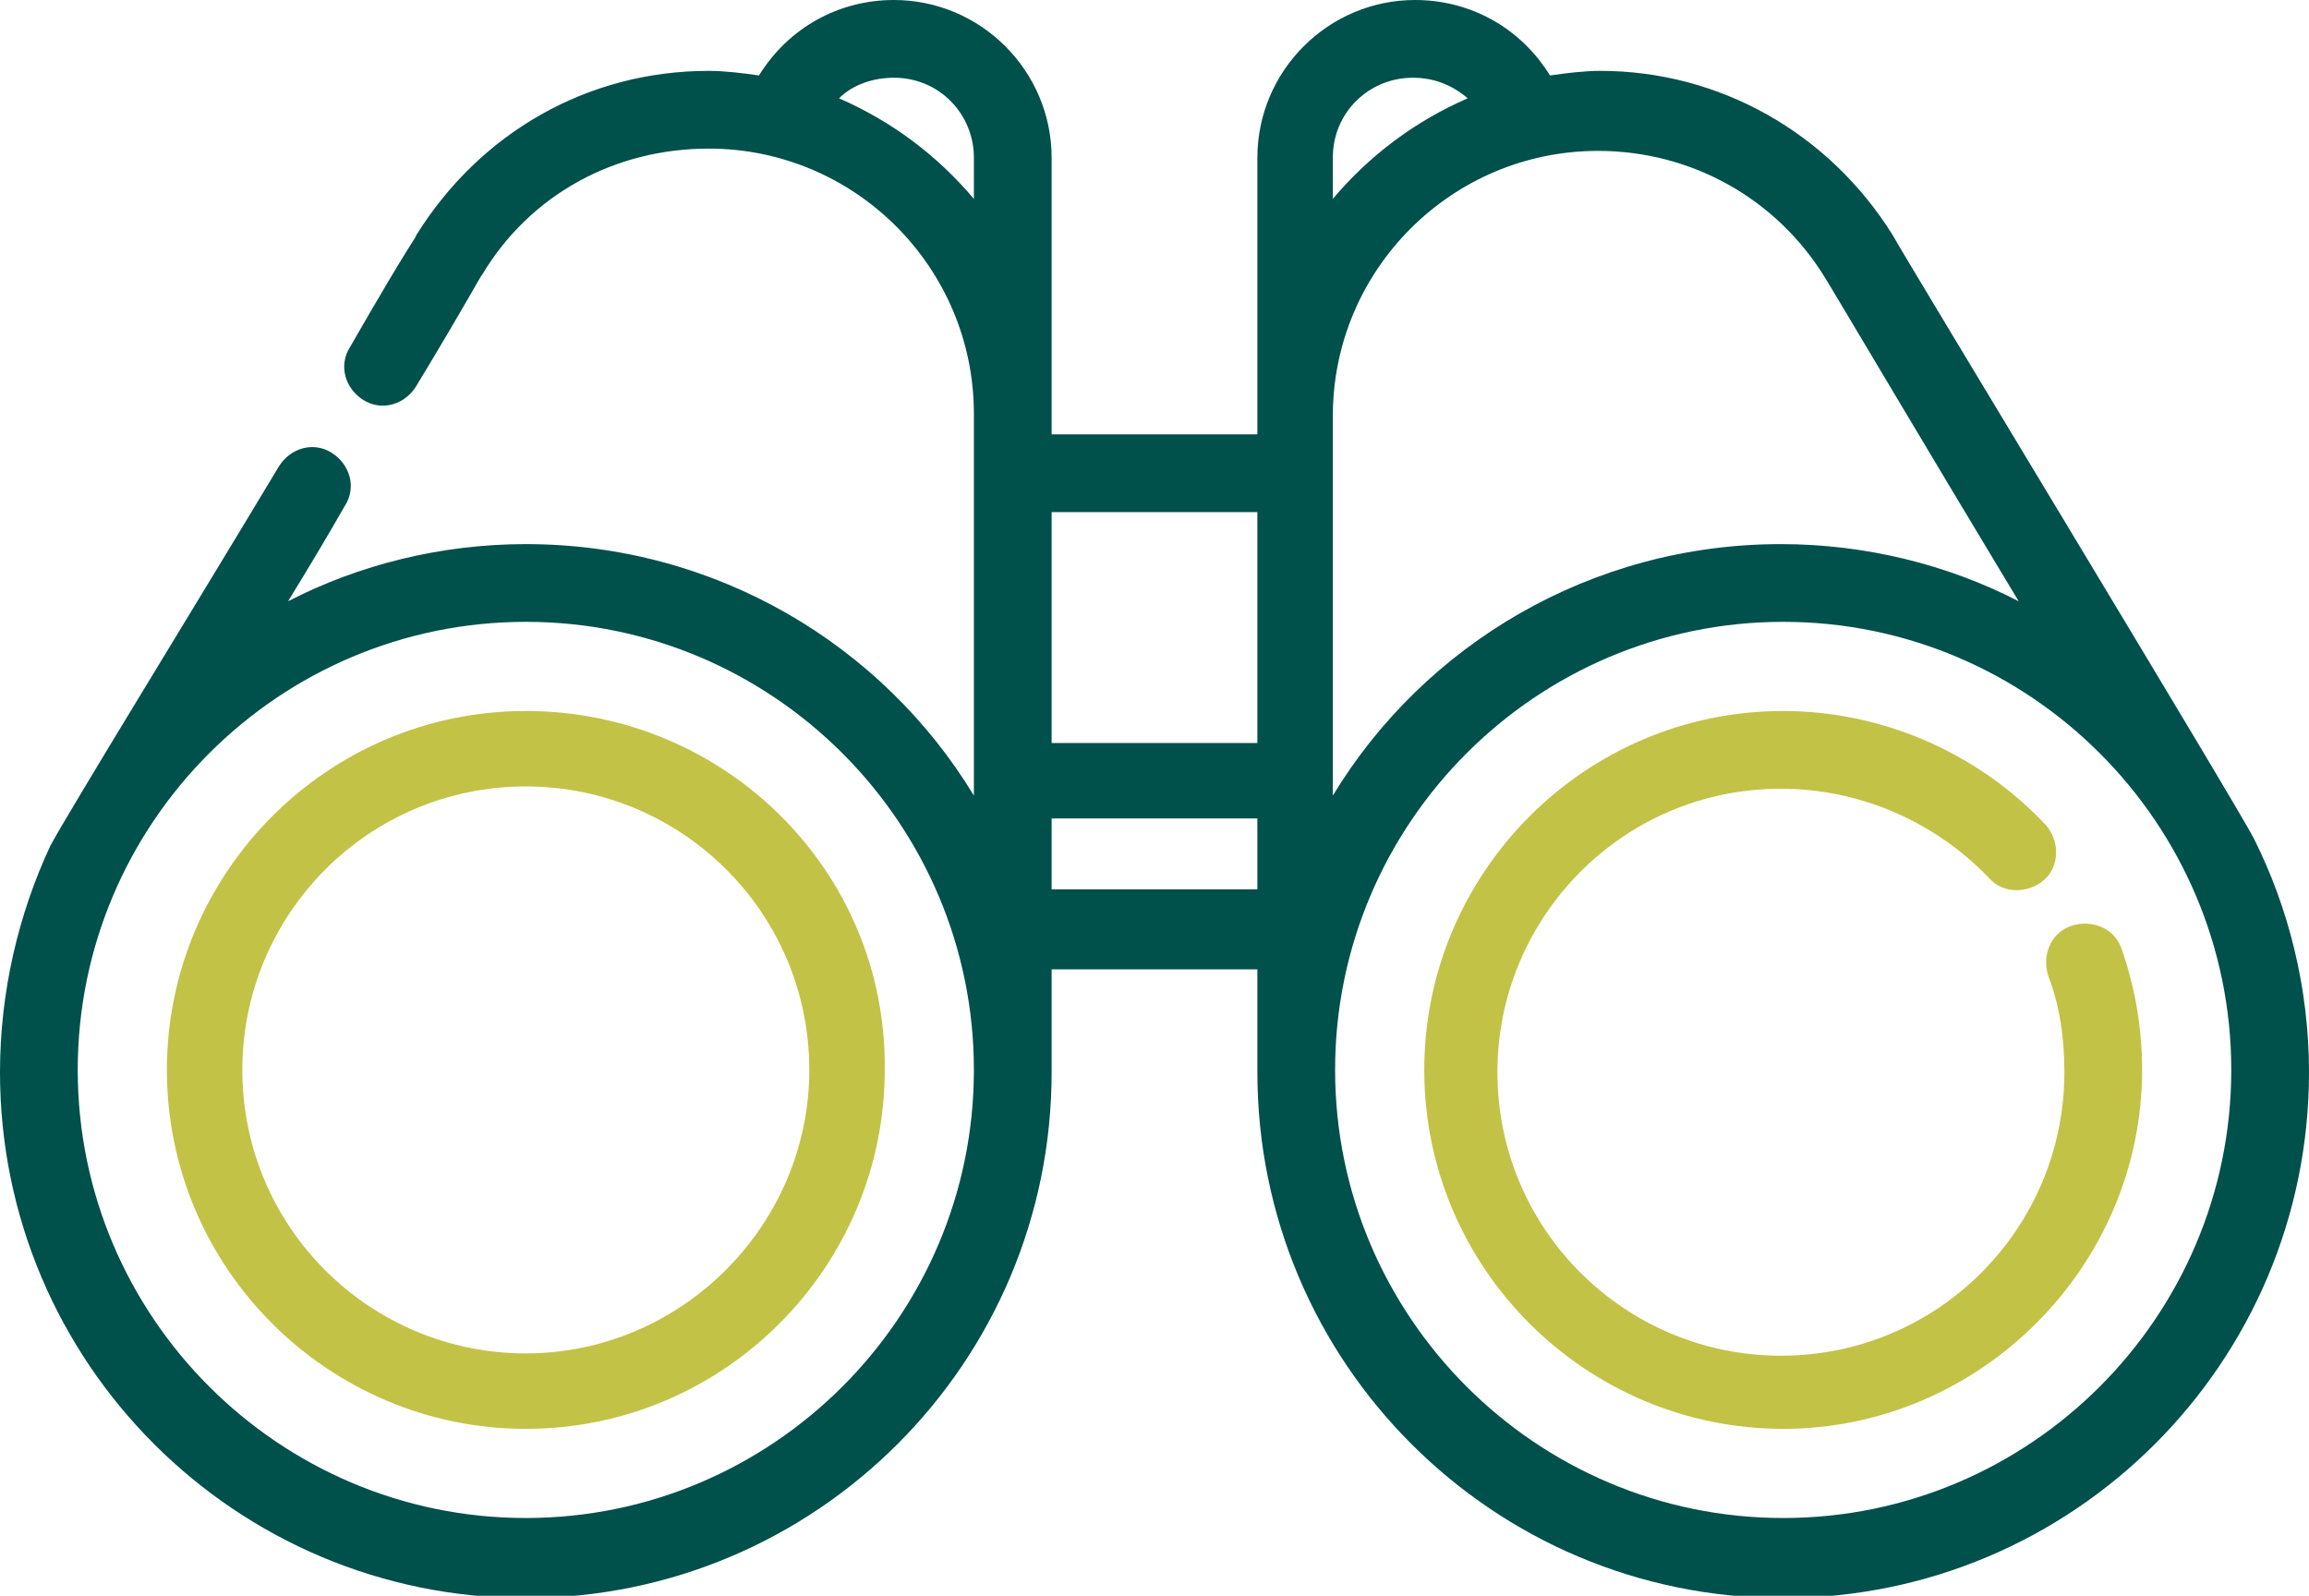 <?xml version="1.0" encoding="utf-8"?>
<!-- Generator: Adobe Illustrator 21.0.0, SVG Export Plug-In . SVG Version: 6.00 Build 0)  -->
<svg version="1.1" id="Capa_1" xmlns="http://www.w3.org/2000/svg" xmlns:xlink="http://www.w3.org/1999/xlink" x="0px" y="0px"
	 viewBox="0 0 101 69.8" style="enable-background:new 0 0 101 69.8;" xml:space="preserve">
<style type="text/css">
	.st0{clip-path:url(#SVGID_2_);}
	.st1{fill:#C2C247;}
	.st2{fill:#00504C;}
	.st3{opacity:0.4;fill:url(#SVGID_3_);}
	.st4{fill:none;}
	.st5{fill:#F5F5F5;}
	.st6{opacity:0.2;}
	.st7{opacity:0.1;fill-rule:evenodd;clip-rule:evenodd;fill:#C2C247;}
	.st8{opacity:0.8;}
	.st9{fill:#FFFFFF;}
	.st10{clip-path:url(#SVGID_5_);}
	.st11{clip-path:url(#SVGID_7_);}
	.st12{fill:#808080;}
	.st13{opacity:8.000000e-02;}
	.st14{clip-path:url(#SVGID_9_);}
	.st15{clip-path:url(#SVGID_11_);}
	.st16{clip-path:url(#SVGID_87_);}
	.st17{clip-path:url(#SVGID_89_);}
	.st18{clip-path:url(#SVGID_103_);}
	.st19{clip-path:url(#SVGID_105_);}
	.st20{fill-rule:evenodd;clip-rule:evenodd;fill:#C2C247;}
	.st21{fill:#4A8E82;}
	.st22{fill:#A8A810;}
	.st23{opacity:0.1;fill:#00504C;}
	.st24{clip-path:url(#SVGID_115_);}
	.st25{clip-path:url(#SVGID_117_);}
	.st26{clip-path:url(#SVGID_119_);}
	.st27{clip-path:url(#SVGID_121_);}
	.st28{clip-path:url(#SVGID_123_);}
	.st29{clip-path:url(#SVGID_125_);}
	.st30{clip-path:url(#SVGID_129_);}
	.st31{clip-path:url(#SVGID_131_);}
	.st32{clip-path:url(#SVGID_135_);}
	.st33{clip-path:url(#SVGID_137_);}
	.st34{clip-path:url(#SVGID_141_);}
	.st35{clip-path:url(#SVGID_143_);}
	.st36{opacity:5.000000e-02;}
	.st37{fill:#F0F0F0;}
	.st38{clip-path:url(#SVGID_147_);}
	.st39{clip-path:url(#SVGID_149_);}
	.st40{clip-path:url(#SVGID_153_);}
	.st41{clip-path:url(#SVGID_155_);}
	.st42{fill-rule:evenodd;clip-rule:evenodd;fill:#FFFFFF;}
	.st43{opacity:0.1;}
	.st44{fill:url(#SVGID_158_);}
	.st45{fill:#C8C8C8;}
	.st46{clip-path:url(#SVGID_160_);}
	.st47{clip-path:url(#SVGID_162_);}
	.st48{clip-path:url(#SVGID_164_);}
	.st49{clip-path:url(#SVGID_166_);}
	.st50{clip-path:url(#SVGID_168_);}
	.st51{clip-path:url(#SVGID_170_);}
	.st52{clip-path:url(#SVGID_172_);}
	.st53{clip-path:url(#SVGID_174_);}
	.st54{clip-path:url(#SVGID_178_);}
	.st55{clip-path:url(#SVGID_180_);}
	.st56{clip-path:url(#SVGID_184_);}
	.st57{clip-path:url(#SVGID_186_);}
	.st58{clip-path:url(#SVGID_190_);}
	.st59{clip-path:url(#SVGID_192_);}
	.st60{clip-path:url(#SVGID_196_);}
	.st61{clip-path:url(#SVGID_198_);}
	.st62{clip-path:url(#SVGID_274_);}
	.st63{clip-path:url(#SVGID_276_);}
	.st64{clip-path:url(#SVGID_290_);}
	.st65{clip-path:url(#SVGID_292_);}
	.st66{fill:#E6E6E6;}
	.st67{clip-path:url(#SVGID_300_);}
	.st68{clip-path:url(#SVGID_302_);}
	.st69{opacity:0.75;clip-path:url(#SVGID_306_);fill:#00504C;}
	.st70{clip-path:url(#SVGID_308_);}
	.st71{clip-path:url(#SVGID_310_);}
	.st72{clip-path:url(#SVGID_314_);}
	.st73{clip-path:url(#SVGID_316_);}
	.st74{fill:url(#SVGID_319_);}
	.st75{clip-path:url(#SVGID_321_);}
	.st76{clip-path:url(#SVGID_323_);}
	.st77{clip-path:url(#SVGID_327_);}
	.st78{clip-path:url(#SVGID_329_);}
	.st79{clip-path:url(#SVGID_331_);}
	.st80{clip-path:url(#SVGID_333_);}
	.st81{clip-path:url(#SVGID_335_);}
	.st82{clip-path:url(#SVGID_337_);}
	.st83{fill:url(#SVGID_338_);}
	.st84{fill:url(#SVGID_339_);}
	.st85{clip-path:url(#SVGID_365_);}
	.st86{clip-path:url(#SVGID_367_);}
	.st87{clip-path:url(#SVGID_373_);}
	.st88{clip-path:url(#SVGID_375_);}
	.st89{opacity:8.000000e-02;fill:#00504C;}
	.st90{opacity:8.000000e-02;fill:#C2C247;}
	.st91{clip-path:url(#SVGID_379_);}
	.st92{clip-path:url(#SVGID_381_);}
	.st93{opacity:0.75;clip-path:url(#SVGID_385_);fill:#00504C;}
	.st94{clip-path:url(#SVGID_387_);}
	.st95{clip-path:url(#SVGID_389_);}
	.st96{clip-path:url(#SVGID_393_);}
	.st97{clip-path:url(#SVGID_395_);}
	.st98{fill:url(#SVGID_398_);}
	.st99{clip-path:url(#SVGID_400_);}
	.st100{clip-path:url(#SVGID_402_);}
	.st101{fill:#F0F1F1;}
	.st102{clip-path:url(#SVGID_412_);}
	.st103{clip-path:url(#SVGID_414_);}
	.st104{opacity:0.2;fill:#3D3845;}
	.st105{clip-path:url(#SVGID_424_);}
	.st106{clip-path:url(#SVGID_426_);}
	.st107{clip-path:url(#SVGID_430_);}
	.st108{clip-path:url(#SVGID_434_);}
	.st109{clip-path:url(#SVGID_436_);}
	.st110{clip-path:url(#SVGID_446_);}
	.st111{clip-path:url(#SVGID_448_);}
	.st112{clip-path:url(#SVGID_452_);}
	.st113{clip-path:url(#SVGID_454_);}
	.st114{opacity:0.5;}
	.st115{clip-path:url(#SVGID_458_);}
	.st116{clip-path:url(#SVGID_460_);}
	.st117{clip-path:url(#SVGID_464_);}
	.st118{clip-path:url(#SVGID_466_);}
	.st119{clip-path:url(#SVGID_470_);}
	.st120{clip-path:url(#SVGID_472_);}
	.st121{fill:url(#SVGID_475_);}
	.st122{fill:url(#SVGID_476_);}
</style>
<g>
	<g>
		<path class="st2" d="M98.6,36.7c-0.7-1.4-15.5-25.8-15.8-26.4C80,5.8,75.2,3.1,70,3.1c-0.7,0-1.5,0.1-2.2,0.2c0,0,0,0,0,0
			C66.5,1.2,64.3,0,61.9,0C58.1,0,55,3.1,55,6.9V19H46V6.9C46,3.1,42.9,0,39.1,0c-2.4,0-4.6,1.2-5.9,3.3c-0.7-0.1-1.5-0.2-2.2-0.2
			c-5.3,0-10,2.7-12.8,7.2c0,0.1-0.2,0.2-2.9,4.9c-0.5,0.8-0.2,1.8,0.6,2.3c0.8,0.5,1.8,0.2,2.3-0.6c2.3-3.8,2.8-4.8,2.9-4.9
			c2.1-3.5,5.8-5.5,9.9-5.5c6.4,0,11.6,5.2,11.6,11.6v0v16.7c-4-6.6-11.3-11-19.6-11c-3.7,0-7.3,0.9-10.4,2.5
			c0.8-1.3,1.7-2.8,2.5-4.2c0.5-0.8,0.2-1.8-0.6-2.3s-1.8-0.2-2.3,0.6c-3.6,6-9.2,15.1-10,16.6c-1.4,3-2.2,6.4-2.2,9.9
			c0,12.7,10.3,23,23,23s23-10.3,23-23v-4.5H55v4.5c0,12.7,10.3,23,23,23c12.7,0,23-10.3,23-23C101,43.2,100.1,39.7,98.6,36.7z
			 M23,66.4c-10.8,0-19.6-8.8-19.6-19.6C3.4,36,12.2,27.2,23,27.2c10.8,0,19.6,8.8,19.6,19.6C42.6,57.6,33.8,66.4,23,66.4z
			 M42.6,8.7c-1.6-1.9-3.6-3.4-5.9-4.4c0.6-0.6,1.5-0.9,2.4-0.9c2,0,3.5,1.6,3.5,3.5V8.7z M46,32.5V22.4H55v10.1H46z M55,38.9H46
			v-3.1H55V38.9z M58.3,6.9c0-2,1.6-3.5,3.5-3.5c0.9,0,1.7,0.3,2.4,0.9c-2.3,1-4.3,2.5-5.9,4.4V6.9z M58.3,18.2L58.3,18.2L58.3,18.2
			c0-6.4,5.2-11.6,11.6-11.6c4.1,0,7.8,2.1,9.9,5.5c0.2,0.3,4.4,7.4,8.5,14.2c-3.1-1.6-6.7-2.5-10.4-2.5c-8.3,0-15.6,4.4-19.6,11
			V18.2z M78,66.4c-10.8,0-19.6-8.8-19.6-19.6c0-10.8,8.8-19.6,19.6-19.6c10.8,0,19.6,8.8,19.6,19.6C97.6,57.6,88.8,66.4,78,66.4z"
			/>
		<path class="st1" d="M90.6,40.5c-0.9,0.3-1.3,1.3-1,2.2c0.5,1.3,0.7,2.7,0.7,4.2c0,6.8-5.5,12.4-12.4,12.4
			c-6.8,0-12.4-5.5-12.4-12.4c0-6.8,5.5-12.4,12.4-12.4c3.4,0,6.7,1.4,9.1,3.9c0.6,0.7,1.7,0.7,2.4,0.1c0.7-0.6,0.7-1.7,0.1-2.4
			c-3-3.2-7.2-5-11.5-5c-8.7,0-15.7,7.1-15.7,15.7c0,8.7,7.1,15.7,15.7,15.7s15.7-7.1,15.7-15.7c0-1.8-0.3-3.6-0.9-5.3
			C92.5,40.6,91.5,40.2,90.6,40.5z"/>
		<path class="st1" d="M23,31.1c-8.7,0-15.7,7.1-15.7,15.7c0,8.7,7.1,15.7,15.7,15.7c8.7,0,15.7-7.1,15.7-15.7
			C38.8,38.1,31.7,31.1,23,31.1z M23,59.2c-6.8,0-12.4-5.5-12.4-12.4c0-6.8,5.5-12.4,12.4-12.4c6.8,0,12.4,5.5,12.4,12.4
			C35.4,53.6,29.8,59.2,23,59.2z"/>
	</g>
</g>
</svg>
